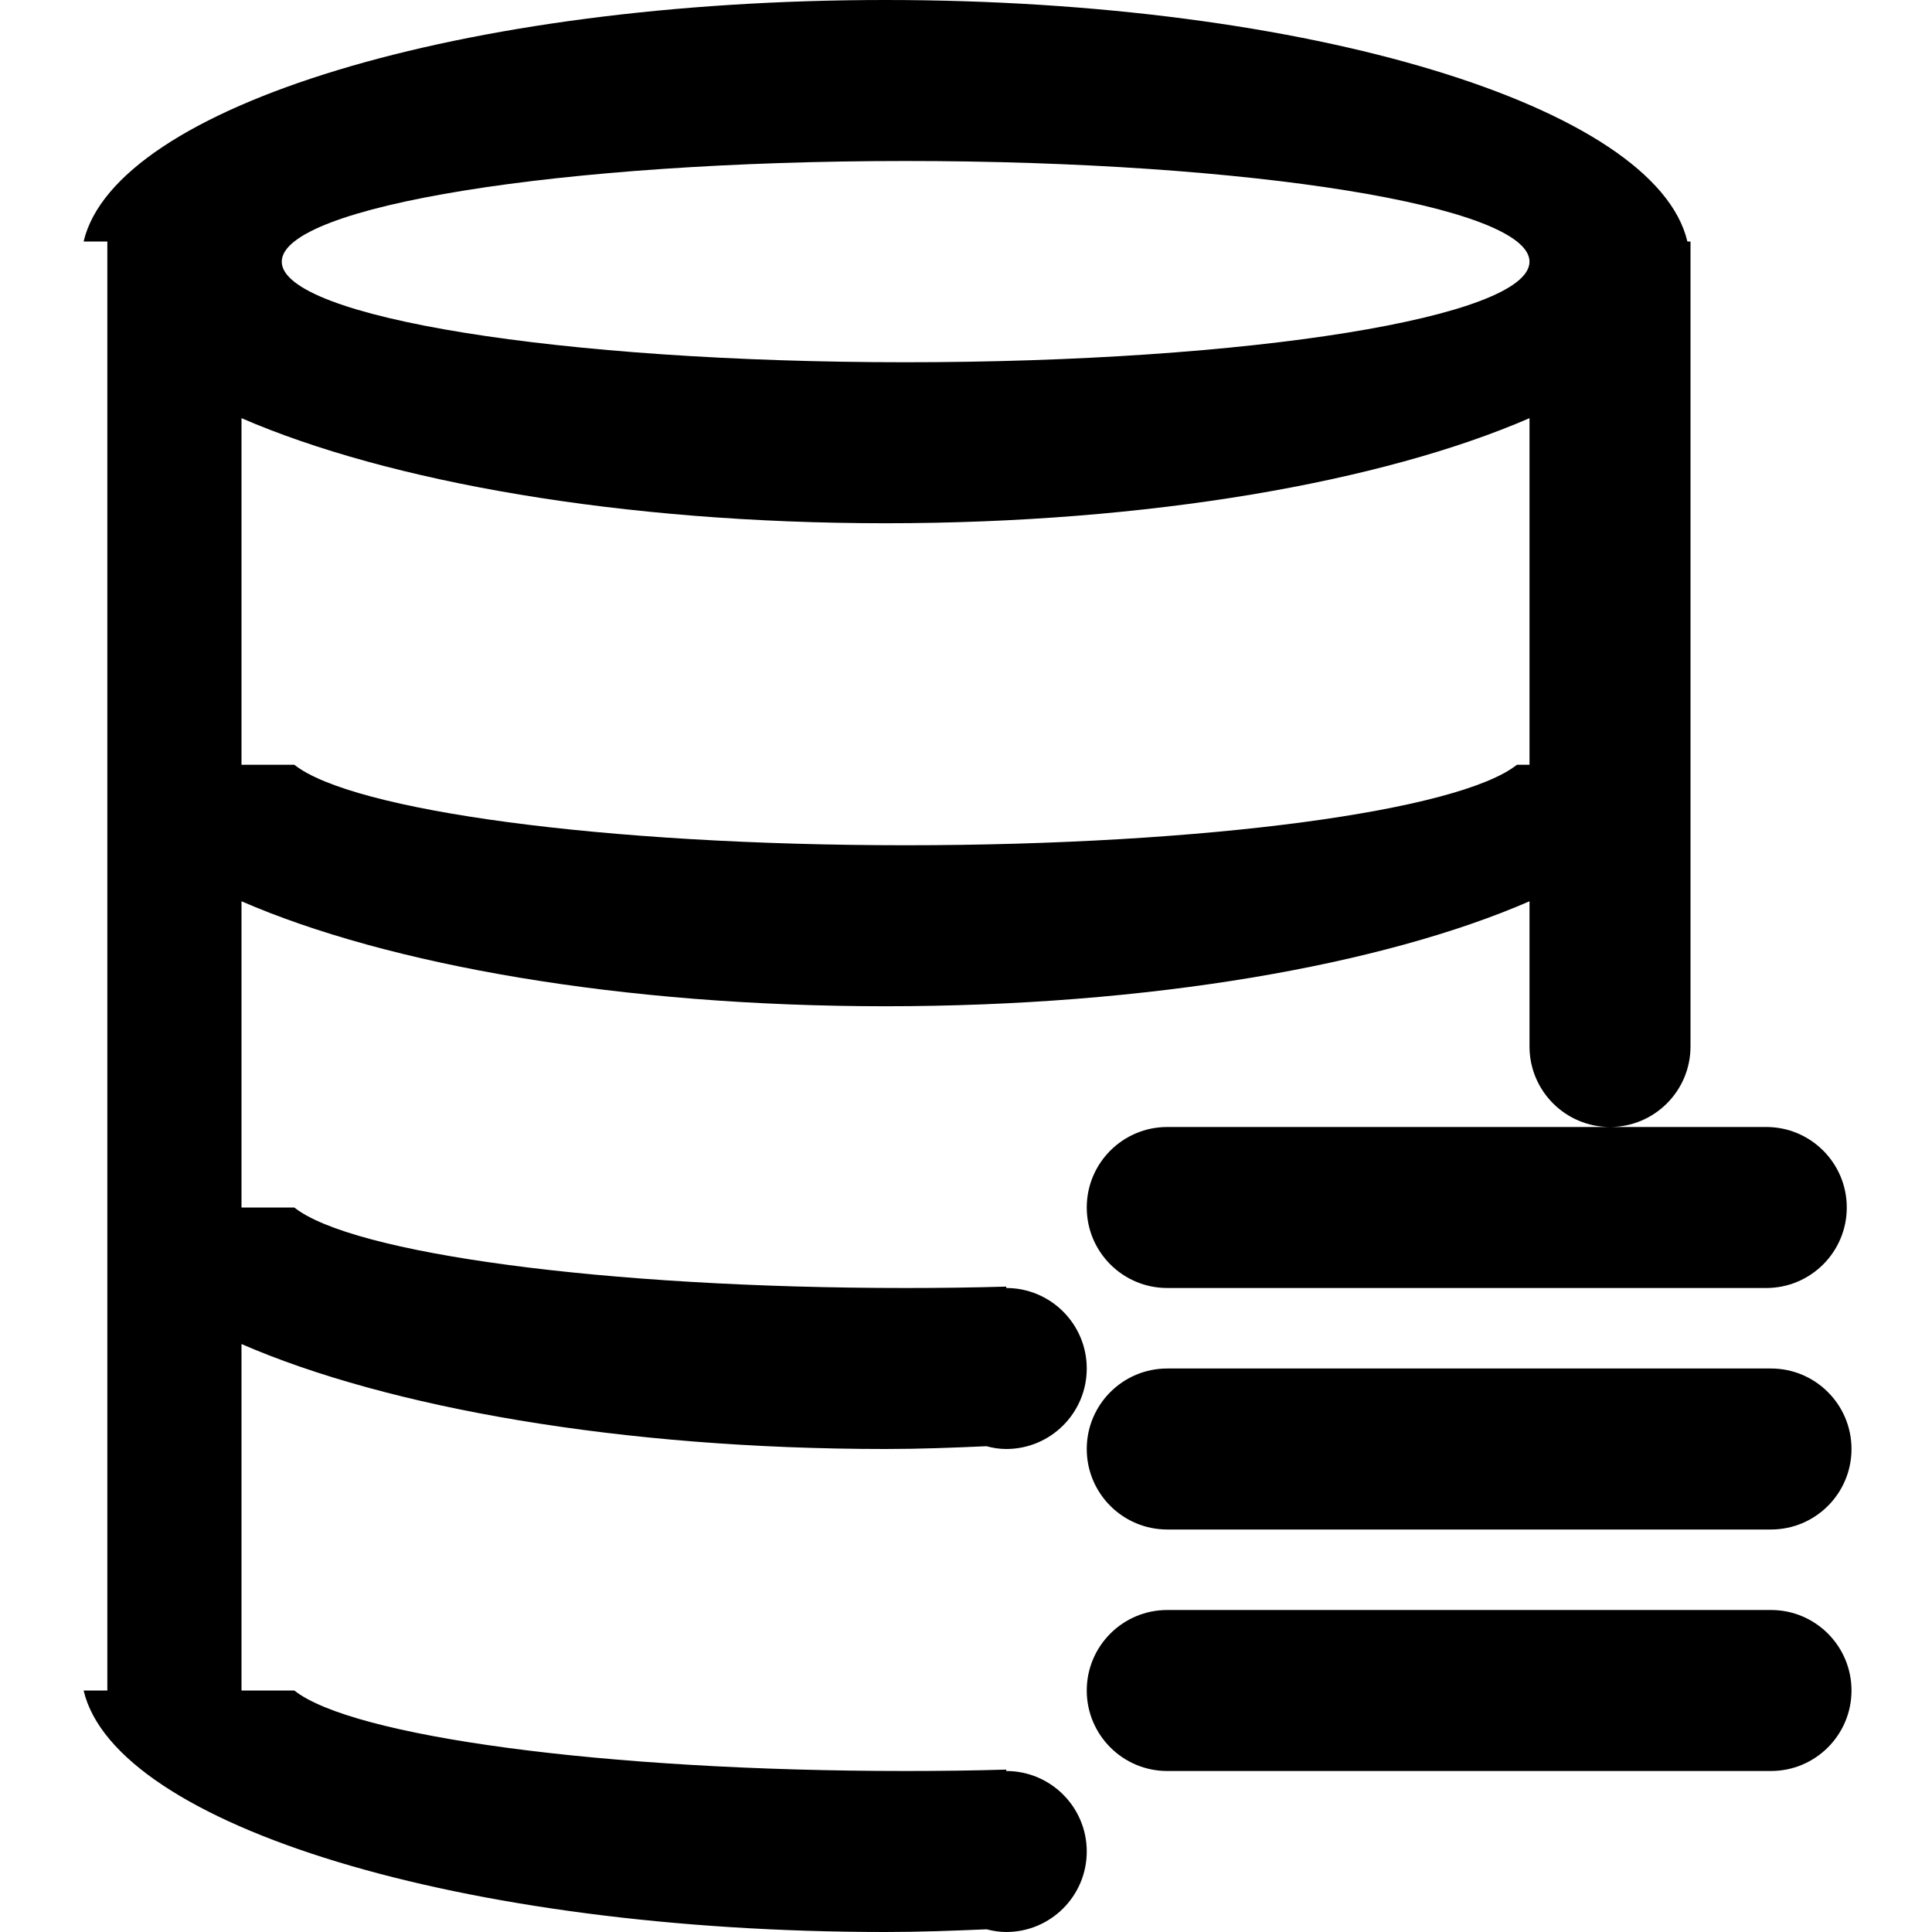﻿<?xml version="1.0" encoding="utf-8"?>
<svg version="1.1" xmlns:xlink="http://www.w3.org/1999/xlink" width="18px" height="18px" xmlns="http://www.w3.org/2000/svg">
  <g transform="matrix(1 0 0 1 -1272 -226 )">
    <path d="M 17.25 13.5  C 17.25 13.914  16.914 14.25  16.5 14.25  L 10.875 14.25  C 10.461 14.25  10.125 13.914  10.125 13.5  C 10.125 13.086  10.461 12.75  10.875 12.75  L 16.5 12.75  C 16.914 12.75  17.25 13.086  17.25 13.5  Z M 17.206 11.25  C 17.206 11.664  16.87 12  16.456 12  L 10.875 12  C 10.461 12  10.125 11.664  10.125 11.25  C 10.125 10.836  10.461 10.5  10.875 10.5  L 15 10.5  C 14.586 10.5  14.25 10.164  14.25 9.75  L 14.25 8.397  C 12.884 8.991  10.707 9.375  8.25 9.375  C 5.793 9.375  3.616 8.991  2.25 8.397  L 2.25 11.25  L 2.742 11.25  C 3.28 11.678  5.625 12  8.438 12  C 8.757 12  9.069 11.996  9.375 11.987  L 9.375 12  C 9.789 12  10.125 12.336  10.125 12.75  C 10.125 13.164  9.789 13.5  9.375 13.5  C 9.311 13.5  9.25 13.49  9.19 13.474  C 8.882 13.488  8.571 13.5  8.25 13.5  C 5.793 13.5  3.616 13.116  2.25 12.522  L 2.25 15.75  L 1 15.75  L 1 2.25  L 0.779 2.25  C 1.075 0.992  4.303 0  8.25 0  C 12.197 0  15.425 0.992  15.721 2.25  L 15.75 2.25  L 15.75 2.438  L 15.75 9.75  C 15.75 10.164  15.414 10.5  15 10.5  L 16.456 10.5  C 16.87 10.5  17.206 10.836  17.206 11.25  Z M 14.25 2.438  C 14.25 1.92  11.647 1.5  8.438 1.5  C 5.228 1.5  2.625 1.92  2.625 2.438  C 2.625 2.955  5.228 3.375  8.438 3.375  C 11.647 3.375  14.25 2.955  14.25 2.438  Z M 14.25 7.125  L 14.25 3.896  C 12.882 4.489  10.707 4.875  8.25 4.875  C 5.793 4.875  3.618 4.489  2.25 3.896  L 2.25 7.125  L 2.742 7.125  C 3.28 7.553  5.625 7.875  8.438 7.875  C 11.25 7.875  13.595 7.553  14.133 7.125  L 14.25 7.125  Z M 2.742 15.75  C 3.28 16.178  5.625 16.5  8.438 16.5  C 8.757 16.5  9.069 16.496  9.375 16.487  L 9.375 16.5  C 9.789 16.5  10.125 16.836  10.125 17.25  C 10.125 17.664  9.789 18  9.375 18  C 9.312 18  9.251 17.99  9.192 17.975  C 8.882 17.988  8.571 18  8.25 18  C 4.303 18  1.075 17.008  0.779 15.75  L 2.742 15.75  Z M 10.125 15.75  C 10.125 15.336  10.461 15  10.875 15  L 16.5 15  C 16.914 15  17.25 15.336  17.25 15.75  C 17.25 16.164  16.914 16.5  16.5 16.5  L 10.875 16.5  C 10.461 16.5  10.125 16.164  10.125 15.75  Z " fill-rule="nonzero" fill="#000000" stroke="none" transform="matrix(1 0 0 1 1272 226 )" />
  </g>
</svg>